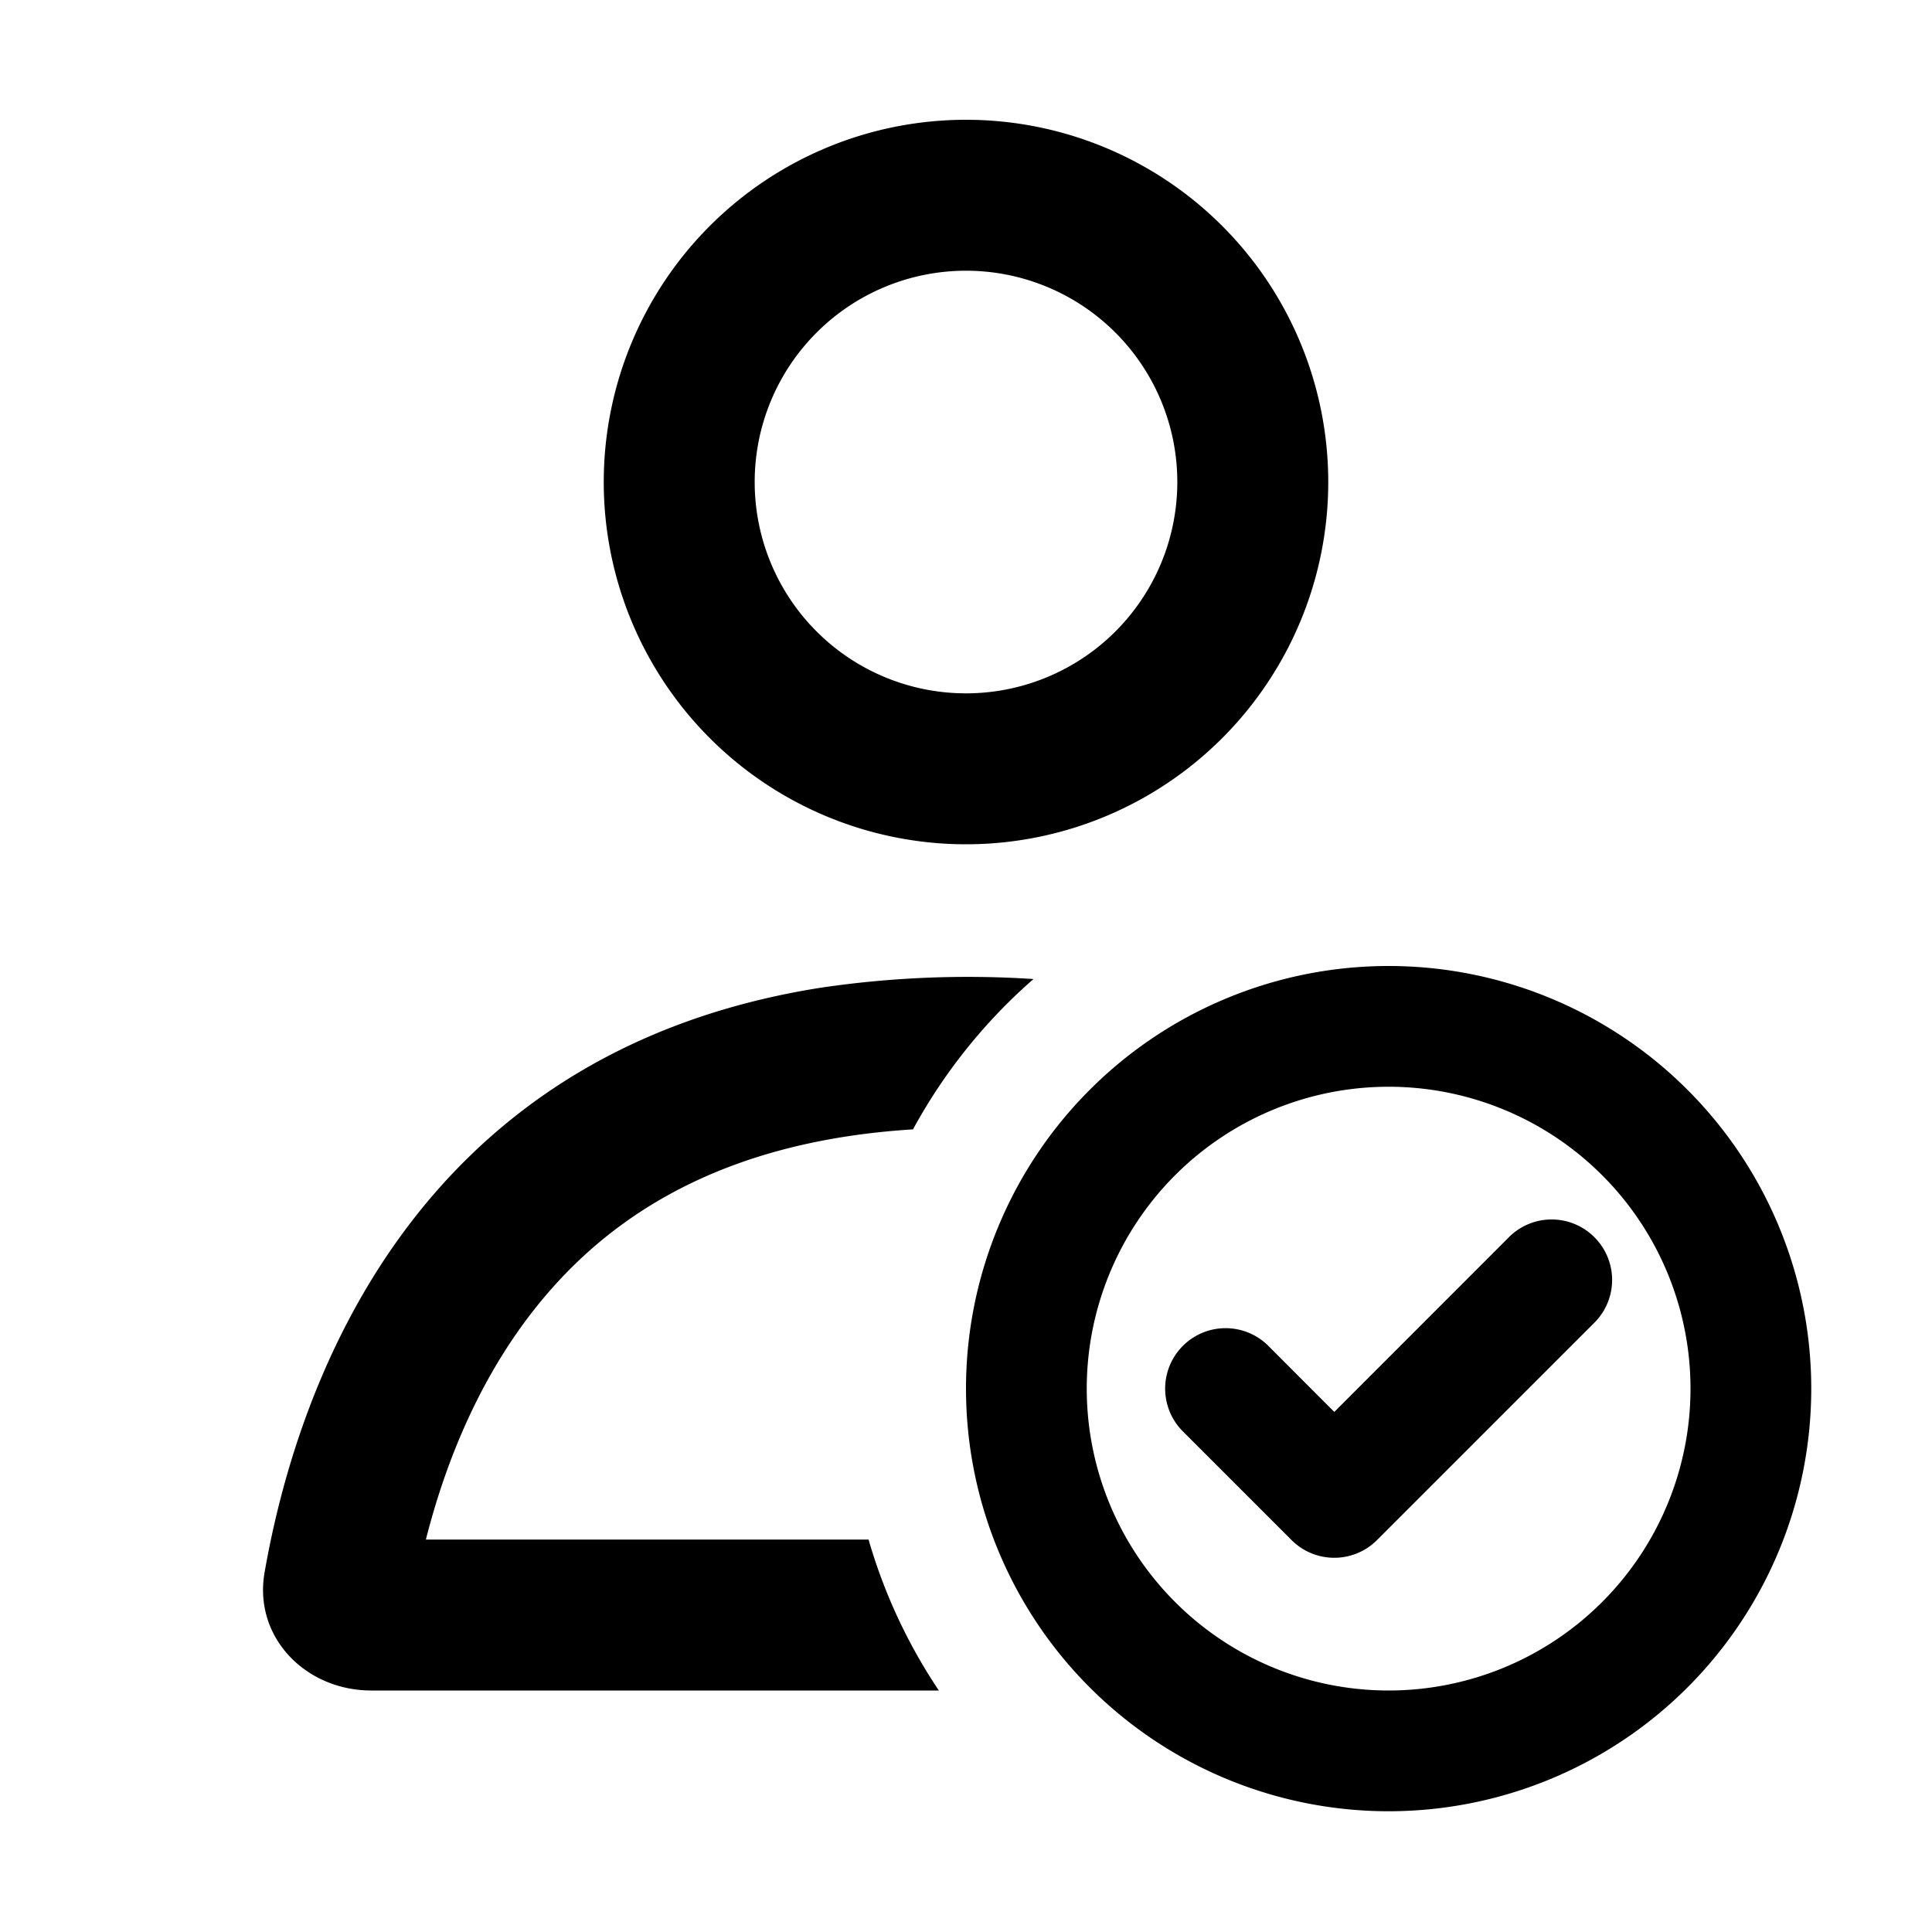 <svg xmlns="http://www.w3.org/2000/svg" width="16" height="16" fill="currentColor" viewBox="0 0 16 16">
  <path class="secondary" fill-rule="evenodd" d="M11.5 9a2.5 2.5 0 1 0 0 5 2.5 2.5 0 0 0 0-5ZM8 11.5a3.5 3.5 0 1 1 7 0 3.5 3.5 0 0 1-7 0Zm5.204-1.254a.5.5 0 0 1 0 .708l-1.8 1.8a.5.5 0 0 1-.708 0l-.9-.9a.5.5 0 0 1 .708-.708l.546.547 1.446-1.447a.5.5 0 0 1 .708 0Z" clip-rule="evenodd"/>
  <path fill-rule="evenodd" d="M8.559 8.108a8.316 8.316 0 0 0-1.763.072c-3.396.536-4.341 3.33-4.605 4.843-.093.536.34.977.884.977h4.7a4.48 4.48 0 0 1-.582-1.25H3.527c.164-.647.46-1.394.987-2.015.571-.674 1.482-1.285 3.047-1.382a4.52 4.52 0 0 1 .998-1.245ZM8 5.742a1.75 1.75 0 1 0 0-3.5 1.75 1.75 0 0 0 0 3.5Zm0 1.25a3 3 0 1 0 0-6 3 3 0 0 0 0 6Z" clip-rule="evenodd"/>
</svg>
